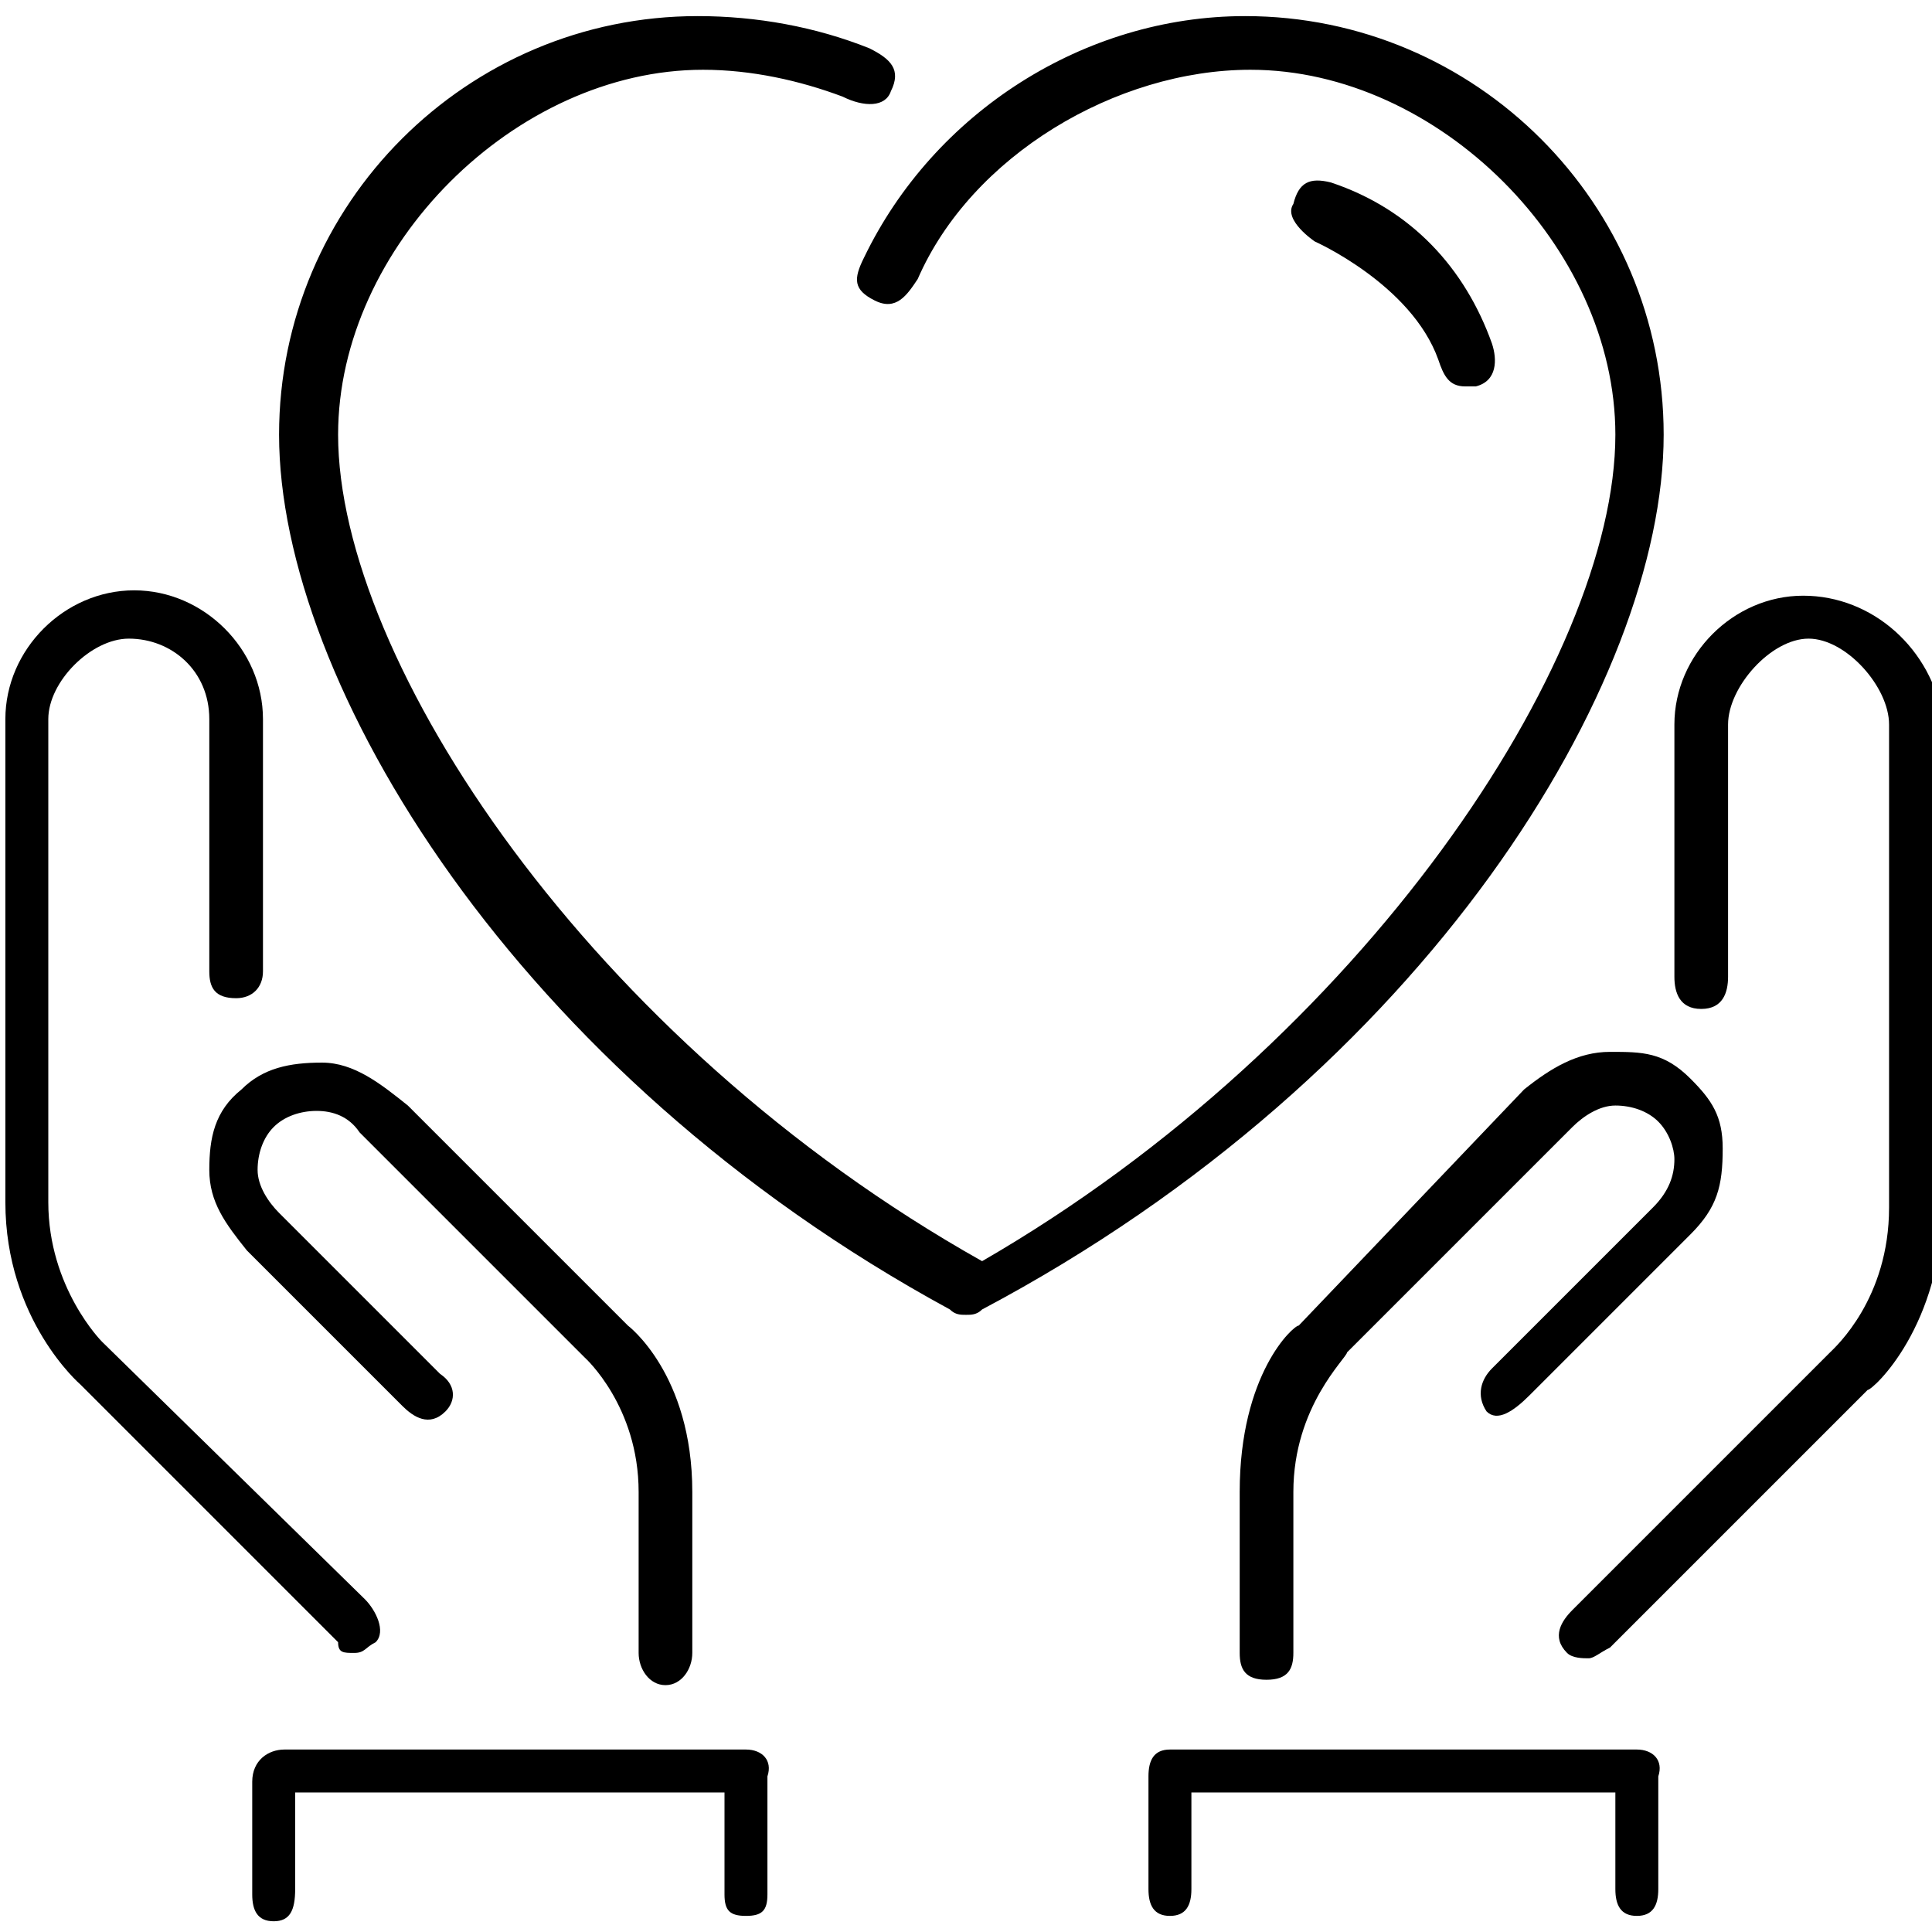 <?xml version="1.0" encoding="utf-8"?>
<!-- Generator: Adobe Illustrator 21.1.0, SVG Export Plug-In . SVG Version: 6.00 Build 0)  -->
<svg version="1.1" id="图层_1" xmlns="http://www.w3.org/2000/svg" xmlns:xlink="http://www.w3.org/1999/xlink" x="0px" y="0px"
	 viewBox="0 0 36 36" style="enable-background:new 0 0 36 36;" xml:space="preserve">
<g>
	<g>
		<g>
			<path d="M6.6,30.8c0.2,0,0.2-0.1,0.4-0.2c0.2-0.2,0-0.6-0.2-0.8L1.9,25c0,0-1-1-1-2.6v-9c0-0.7,0.8-1.5,1.5-1.5
				c0.8,0,1.5,0.6,1.5,1.5v4.7c0,0.3,0.1,0.5,0.5,0.5c0.3,0,0.5-0.2,0.5-0.5v-4.7c0-1.3-1.1-2.4-2.4-2.4c-1.3,0-2.4,1.1-2.4,2.4v9
				c0,2.2,1.4,3.4,1.4,3.4l4.8,4.8C6.3,30.8,6.4,30.8,6.6,30.8z"/>
			<path d="M13.9,32.6H5.3c-0.3,0-0.6,0.2-0.6,0.6v2.1c0,0.3,0.1,0.5,0.4,0.5c0.3,0,0.4-0.2,0.4-0.6v-1.8h8v1.9
				c0,0.3,0.1,0.4,0.4,0.4c0.3,0,0.4-0.1,0.4-0.4v-2.2C14.4,32.8,14.2,32.6,13.9,32.6z"/>
			<path d="M3.9,21.8c0,0.6,0.3,1,0.7,1.5l2.9,2.9c0.2,0.2,0.5,0.4,0.8,0.1c0.2-0.2,0.2-0.5-0.1-0.7l-3-3c-0.2-0.2-0.4-0.5-0.4-0.8
				c0-0.3,0.1-0.6,0.3-0.8c0.2-0.2,0.5-0.3,0.8-0.3c0.3,0,0.6,0.1,0.8,0.4l4.2,4.2c0,0,1,0.9,1,2.5v3c0,0.3,0.2,0.6,0.5,0.6
				c0.3,0,0.5-0.3,0.5-0.6v-3c0-2.2-1.2-3.1-1.2-3.1l-4.1-4.1c-0.5-0.4-1-0.8-1.6-0.8c-0.6,0-1.1,0.1-1.5,0.5
				C4,20.7,3.9,21.2,3.9,21.8z"/>
			<path d="M24.2,24.7c-0.1,0-1.1,0.9-1.1,3.1v3c0,0.3,0.1,0.5,0.5,0.5s0.5-0.2,0.5-0.5v-3c0-1.6,1-2.5,1-2.6l4.2-4.2
				c0.2-0.2,0.5-0.4,0.8-0.4c0.3,0,0.6,0.1,0.8,0.3c0.2,0.2,0.3,0.5,0.3,0.7c0,0.3-0.1,0.6-0.4,0.9l-3,3c-0.2,0.2-0.3,0.5-0.1,0.8
				c0.2,0.2,0.5,0,0.8-0.3l3-3c0.5-0.5,0.6-0.9,0.6-1.6c0-0.6-0.2-0.9-0.6-1.3c-0.5-0.5-0.9-0.5-1.5-0.5c-0.6,0-1.1,0.3-1.6,0.7
				L24.2,24.7z"/>
			<path d="M31,8.1c0-4.3-3.5-7.8-7.8-7.8c-3,0-5.8,1.8-7.1,4.5c-0.2,0.4-0.2,0.6,0.2,0.8s0.6-0.1,0.8-0.4c1-2.3,3.7-3.9,6.2-3.9
				c3.5,0,6.8,3.3,6.8,6.8c0,4.2-4.7,11.3-11.8,15.4C11,19.4,6.3,12.3,6.3,8.1c0-3.5,3.3-6.8,6.8-6.8c0.9,0,1.8,0.2,2.6,0.5
				c0.4,0.2,0.8,0.2,0.9-0.1c0.2-0.4,0-0.6-0.4-0.8c-1-0.4-2.1-0.6-3.2-0.6c-4.3,0-7.8,3.5-7.8,7.8c0,4.6,4.4,11.9,12.5,16.3
				c0.1,0.1,0.2,0.1,0.3,0.1c0.1,0,0.2,0,0.3-0.1C26.6,20,31,12.7,31,8.1z"/>
			<path d="M33.6,11.1c-1.3,0-2.4,1.1-2.4,2.4v4.7c0,0.3,0.1,0.6,0.5,0.6s0.5-0.3,0.5-0.6v-4.7c0-0.7,0.8-1.6,1.5-1.6
				c0.7,0,1.5,0.9,1.5,1.6v9c0,1.7-1,2.6-1.1,2.7l-4.8,4.8c-0.2,0.2-0.4,0.5-0.1,0.8c0.1,0.1,0.3,0.1,0.4,0.1s0.2-0.1,0.4-0.2
				l4.8-4.8c0.1,0,1.4-1.2,1.4-3.5v-9C36,12.1,34.9,11.1,33.6,11.1z"/>
			<path d="M30.5,32.6h-8.7c-0.3,0-0.4,0.2-0.4,0.5v2.1c0,0.3,0.1,0.5,0.4,0.5c0.3,0,0.4-0.2,0.4-0.5v-1.8h7.9v1.8
				c0,0.3,0.1,0.5,0.4,0.5c0.3,0,0.4-0.2,0.4-0.5v-2.1C31,32.8,30.8,32.6,30.5,32.6z"/>
			<path d="M24.5,4.5c0,0,1.8,0.8,2.3,2.2C26.9,7,27,7.2,27.3,7.2c0.1,0,0.2,0,0.2,0c0.4-0.1,0.4-0.5,0.3-0.8c-0.5-1.4-1.5-2.5-3-3
				c-0.4-0.1-0.6,0-0.7,0.4C23.9,4.1,24.5,4.5,24.5,4.5z"/>
		</g>
	</g>
</g>
</svg>
